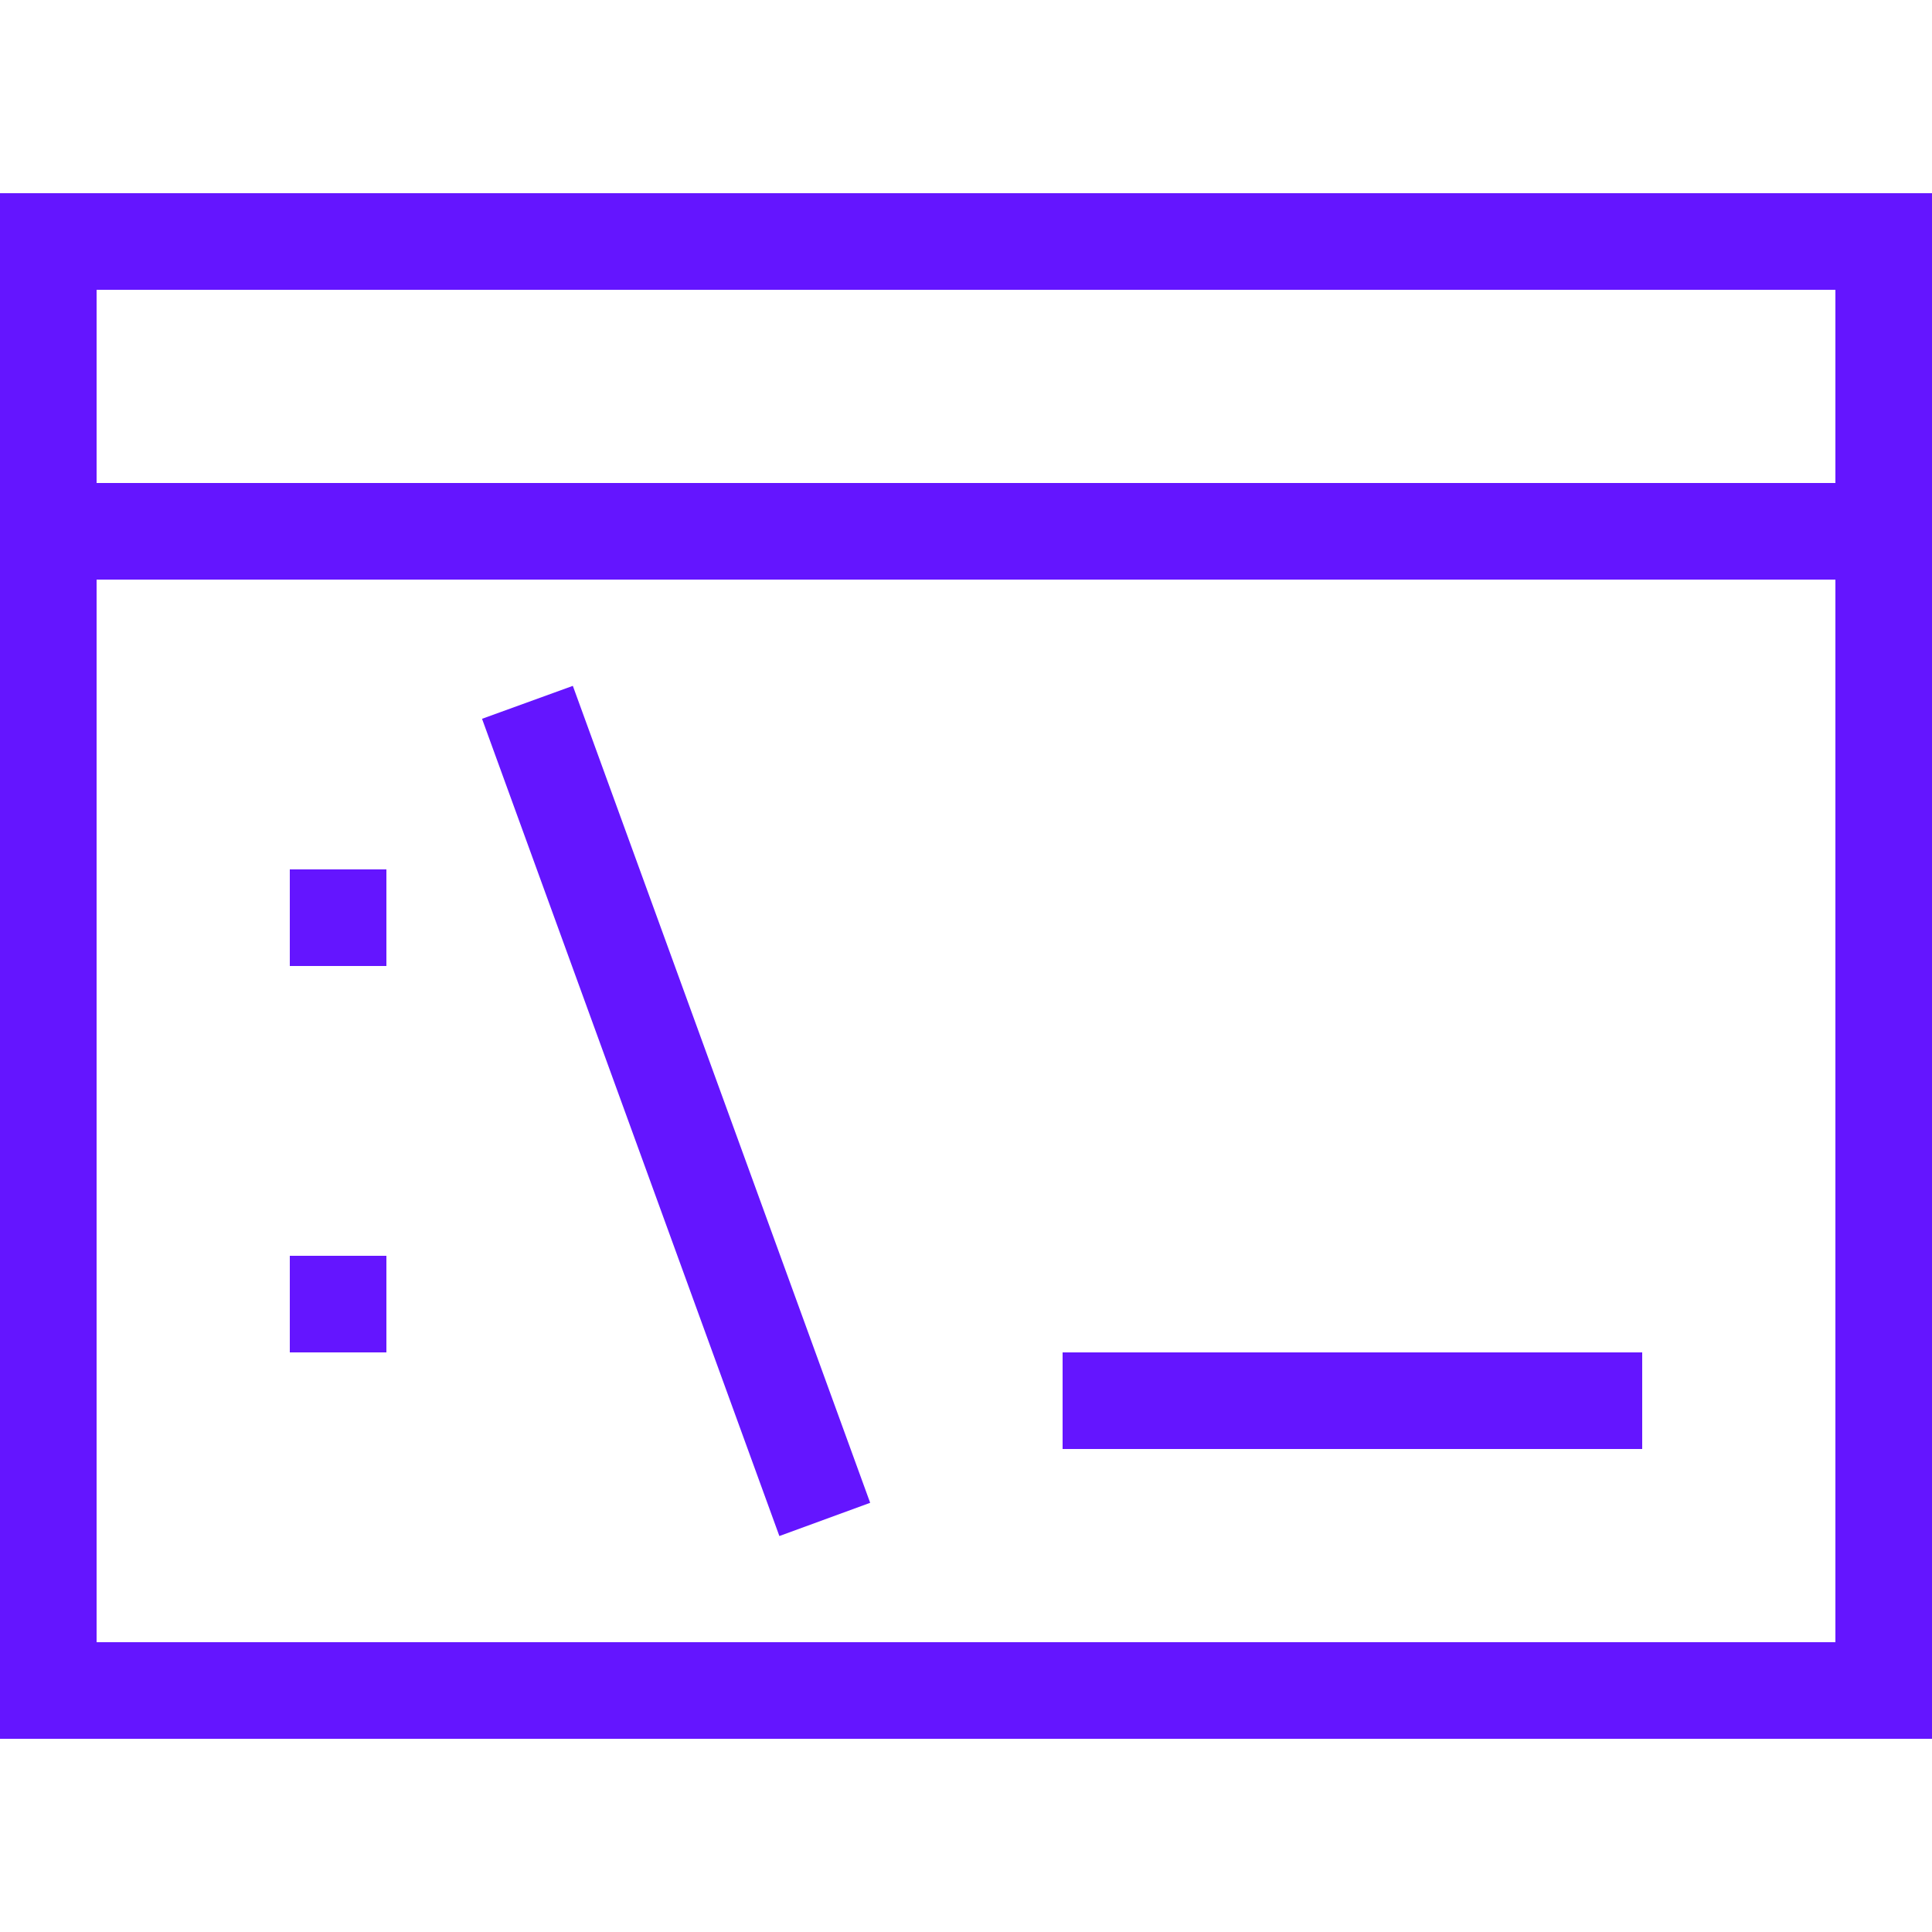 <svg width="800" height="800" viewBox="0 0 20 20" xmlns="http://www.w3.org/2000/svg"><path d="M0 2v16h20V2H0zm1 1h18v2H1V3zm0 3h18v11H1V6zm4.93 1.1-.94.341 3.078 8.46.94-.344L5.93 7.1zM3 9v1h1V9H3zm0 4v1h1v-1H3zm8 1v1h6v-1h-6z" style="fill:#6415FF;fill-opacity:1;stroke:none;stroke-width:0"/></svg>